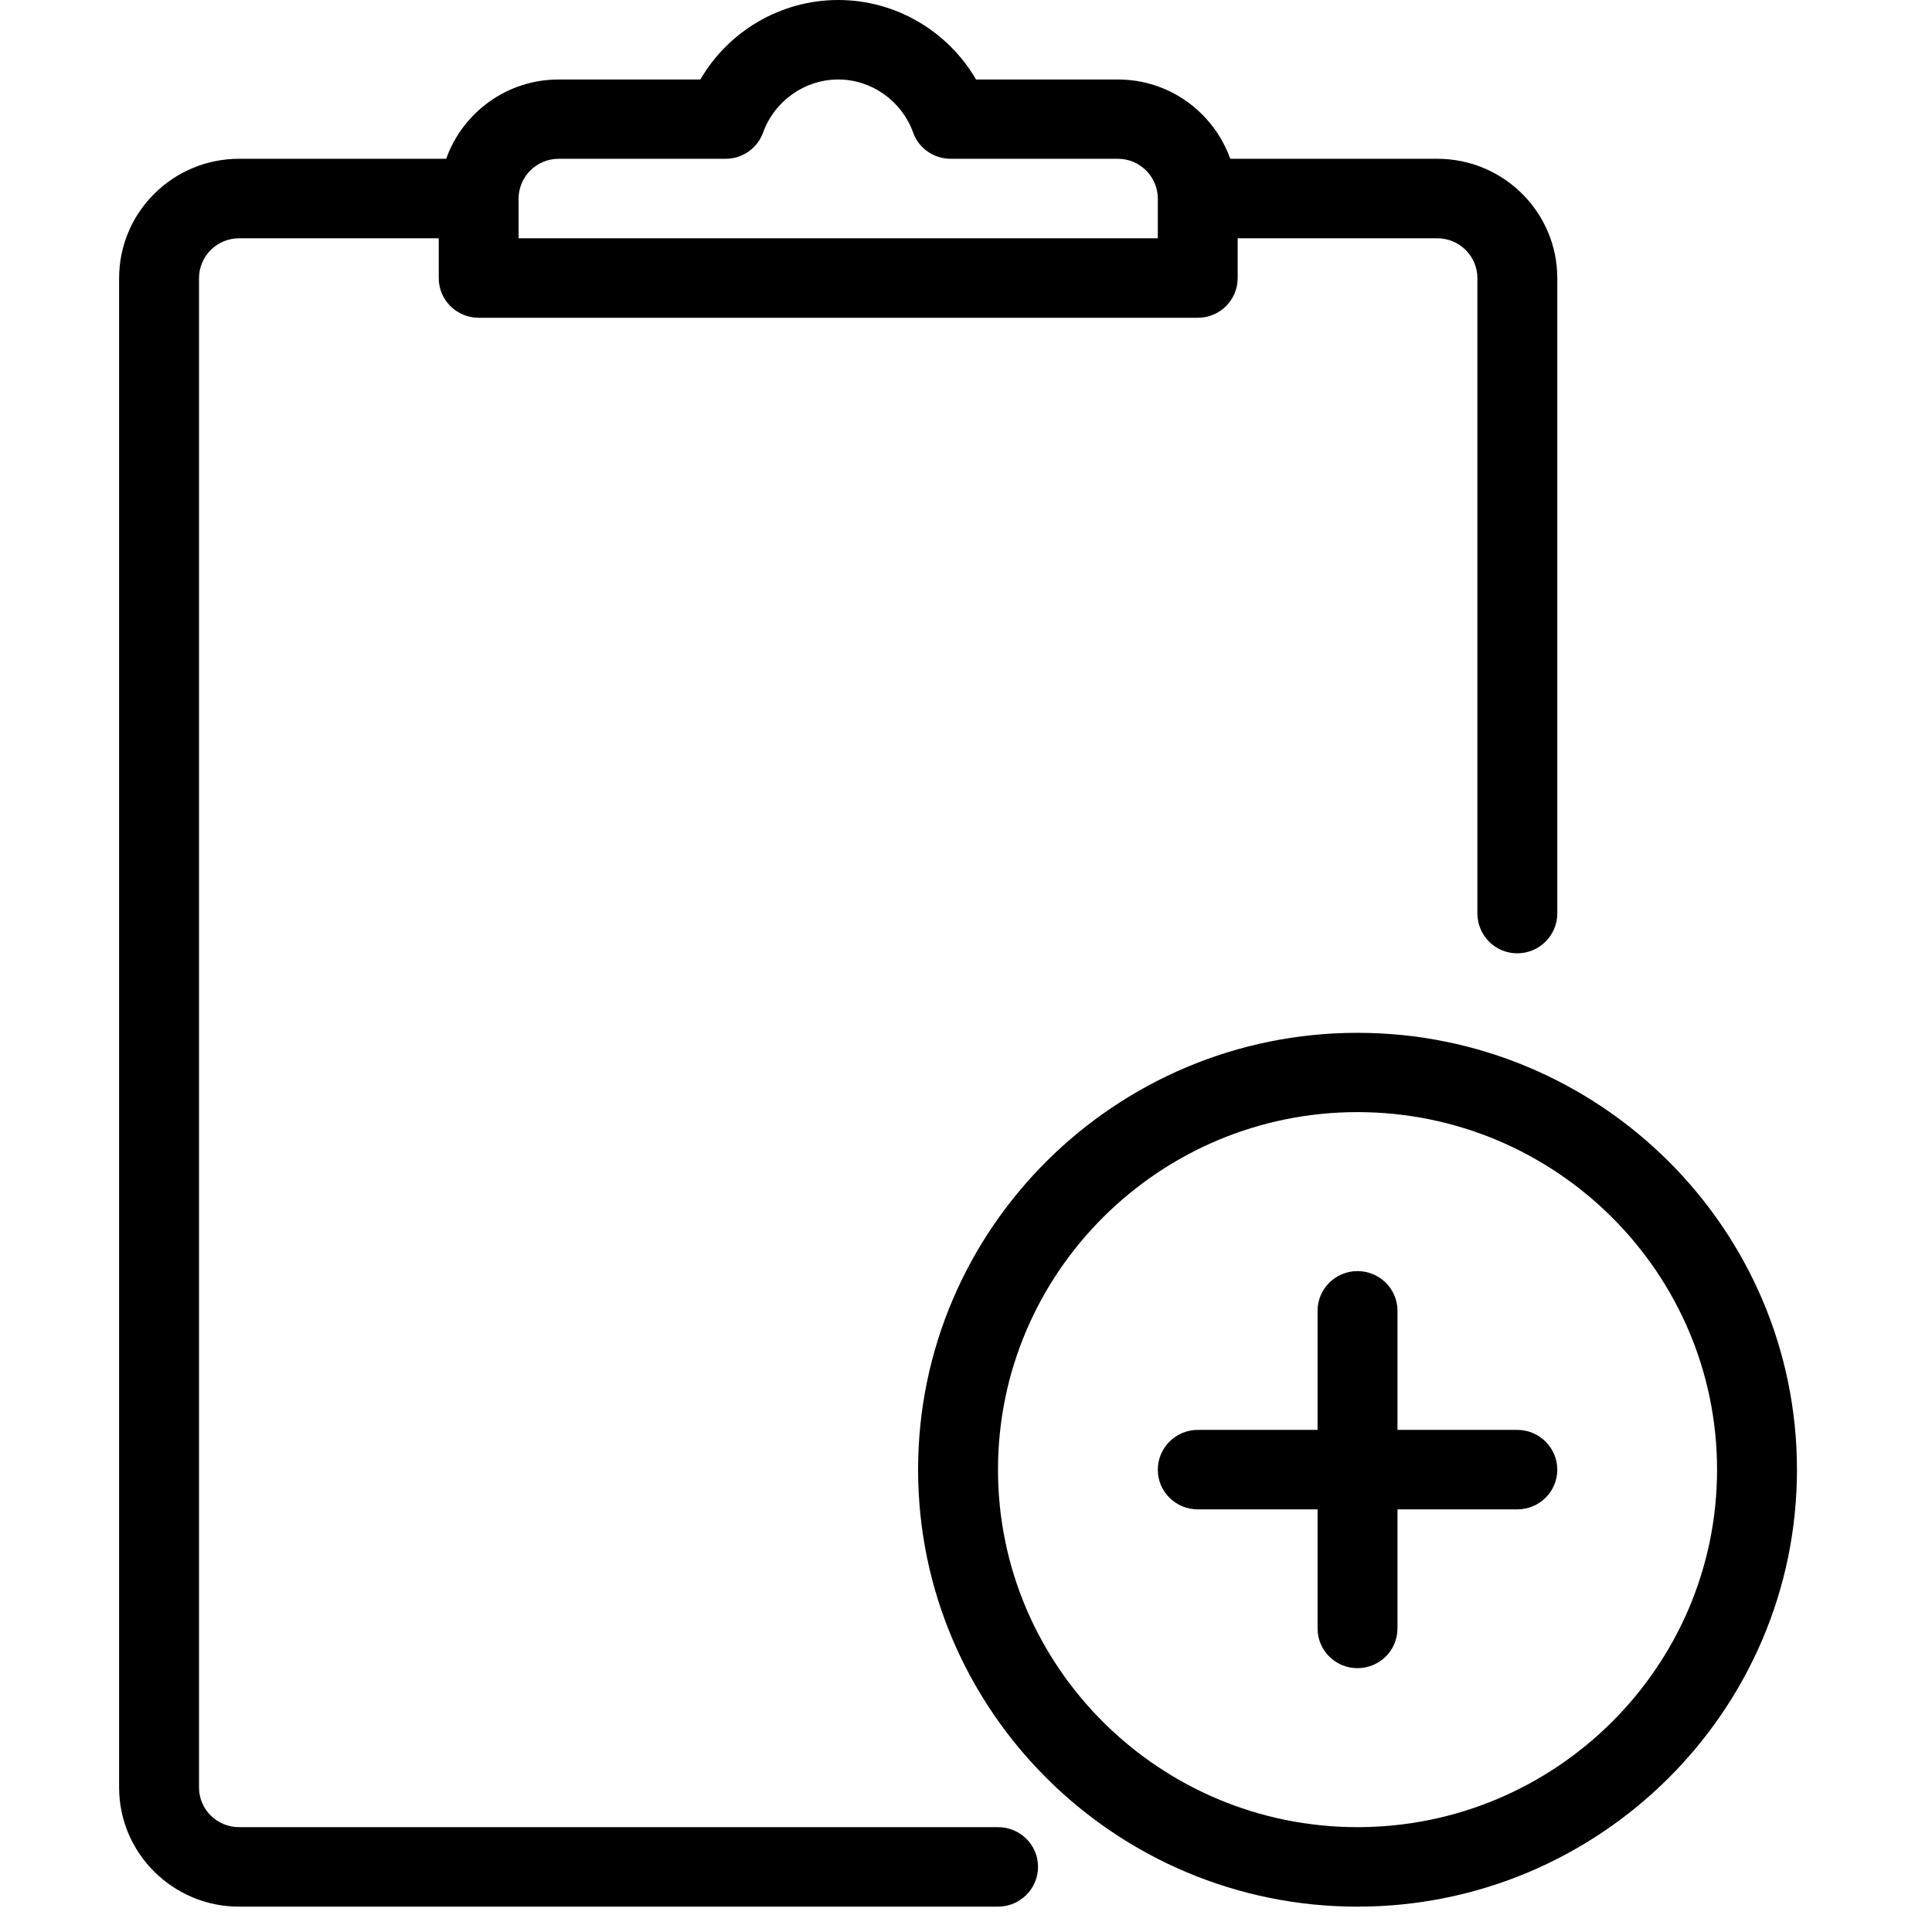 <svg xmlns="http://www.w3.org/2000/svg" xmlnsXlink="http://www.w3.org/1999/xlink" width="50" zoomAndPan="magnify" viewBox="0 0 37.5 37.5" height="50" preserveAspectRatio="xMidYMid meet" version="1.0"><defs><clipPath id="15523dacc0"><path d="M 17 20 L 34.879 20 L 34.879 37.008 L 17 37.008 Z M 17 20 " clipRule="nonzero"/></clipPath><clipPath id="26af5e09b5"><path d="M 2.312 0 L 31 0 L 31 37.008 L 2.312 37.008 Z M 2.312 0 " clipRule="nonzero"/></clipPath></defs><g clipPath="url(#15523dacc0)"><path fill="#000000" d="M 26.348 20.047 C 21.648 20.047 17.82 23.848 17.82 28.527 C 17.82 33.203 21.648 37.008 26.348 37.008 C 31.051 37.008 34.879 33.203 34.879 28.527 C 34.879 23.848 31.051 20.047 26.348 20.047 Z M 26.348 35.465 C 22.504 35.465 19.371 32.352 19.371 28.527 C 19.371 24.699 22.504 21.586 26.348 21.586 C 30.195 21.586 33.328 24.699 33.328 28.527 C 33.328 32.352 30.195 35.465 26.348 35.465 Z M 26.348 35.465 " fill-opacity="1" fillRule="nonzero"/></g><path fill="#000000" d="M 29.449 27.754 L 27.125 27.754 L 27.125 25.441 C 27.125 25.016 26.777 24.672 26.348 24.672 C 25.922 24.672 25.574 25.016 25.574 25.441 L 25.574 27.754 L 23.25 27.754 C 22.82 27.754 22.473 28.102 22.473 28.527 C 22.473 28.953 22.82 29.297 23.25 29.297 L 25.574 29.297 L 25.574 31.609 C 25.574 32.035 25.922 32.379 26.348 32.379 C 26.777 32.379 27.125 32.035 27.125 31.609 L 27.125 29.297 L 29.449 29.297 C 29.879 29.297 30.227 28.953 30.227 28.527 C 30.227 28.102 29.879 27.754 29.449 27.754 Z M 29.449 27.754 " fill-opacity="1" fillRule="nonzero"/><g clipPath="url(#26af5e09b5)"><path fill="#000000" d="M 19.371 35.465 L 4.641 35.465 C 4.211 35.465 3.863 35.121 3.863 34.695 L 3.863 5.398 C 3.863 4.973 4.211 4.625 4.641 4.625 L 8.516 4.625 L 8.516 5.398 C 8.516 5.824 8.863 6.168 9.293 6.168 L 23.25 6.168 C 23.676 6.168 24.023 5.824 24.023 5.398 L 24.023 4.625 L 27.898 4.625 C 28.328 4.625 28.676 4.973 28.676 5.398 L 28.676 17.73 C 28.676 18.156 29.023 18.504 29.449 18.504 C 29.879 18.504 30.227 18.156 30.227 17.73 L 30.227 5.398 C 30.227 4.121 29.184 3.082 27.898 3.082 L 23.879 3.082 C 23.559 2.188 22.707 1.543 21.699 1.543 L 18.945 1.543 C 18.398 0.602 17.383 0 16.27 0 C 15.156 0 14.141 0.602 13.594 1.543 L 10.844 1.543 C 9.832 1.543 8.98 2.188 8.66 3.082 L 4.641 3.082 C 3.355 3.082 2.312 4.121 2.312 5.398 L 2.312 34.695 C 2.312 35.969 3.355 37.008 4.641 37.008 L 19.371 37.008 C 19.801 37.008 20.148 36.66 20.148 36.234 C 20.148 35.809 19.801 35.465 19.371 35.465 Z M 10.844 3.082 L 14.082 3.082 C 14.41 3.082 14.703 2.879 14.812 2.57 C 15.035 1.957 15.621 1.543 16.27 1.543 C 16.918 1.543 17.5 1.957 17.723 2.57 C 17.832 2.879 18.125 3.082 18.453 3.082 L 21.699 3.082 C 22.125 3.082 22.473 3.43 22.473 3.855 L 22.473 4.625 L 10.066 4.625 L 10.066 3.855 C 10.066 3.43 10.414 3.082 10.844 3.082 Z M 10.844 3.082 " fill-opacity="1" fillRule="nonzero"/></g><path strokeLinecap="butt" transform="matrix(0.74, -0, 0, 0.74, 12.674, 5.107)" fill="none" strokeLinejoin="miter" d="M -0.002 0.499 L 14.079 0.499 " stroke="#000000" strokeWidth="1" strokeOpacity="1" strokeMiterlimit="4"/></svg>